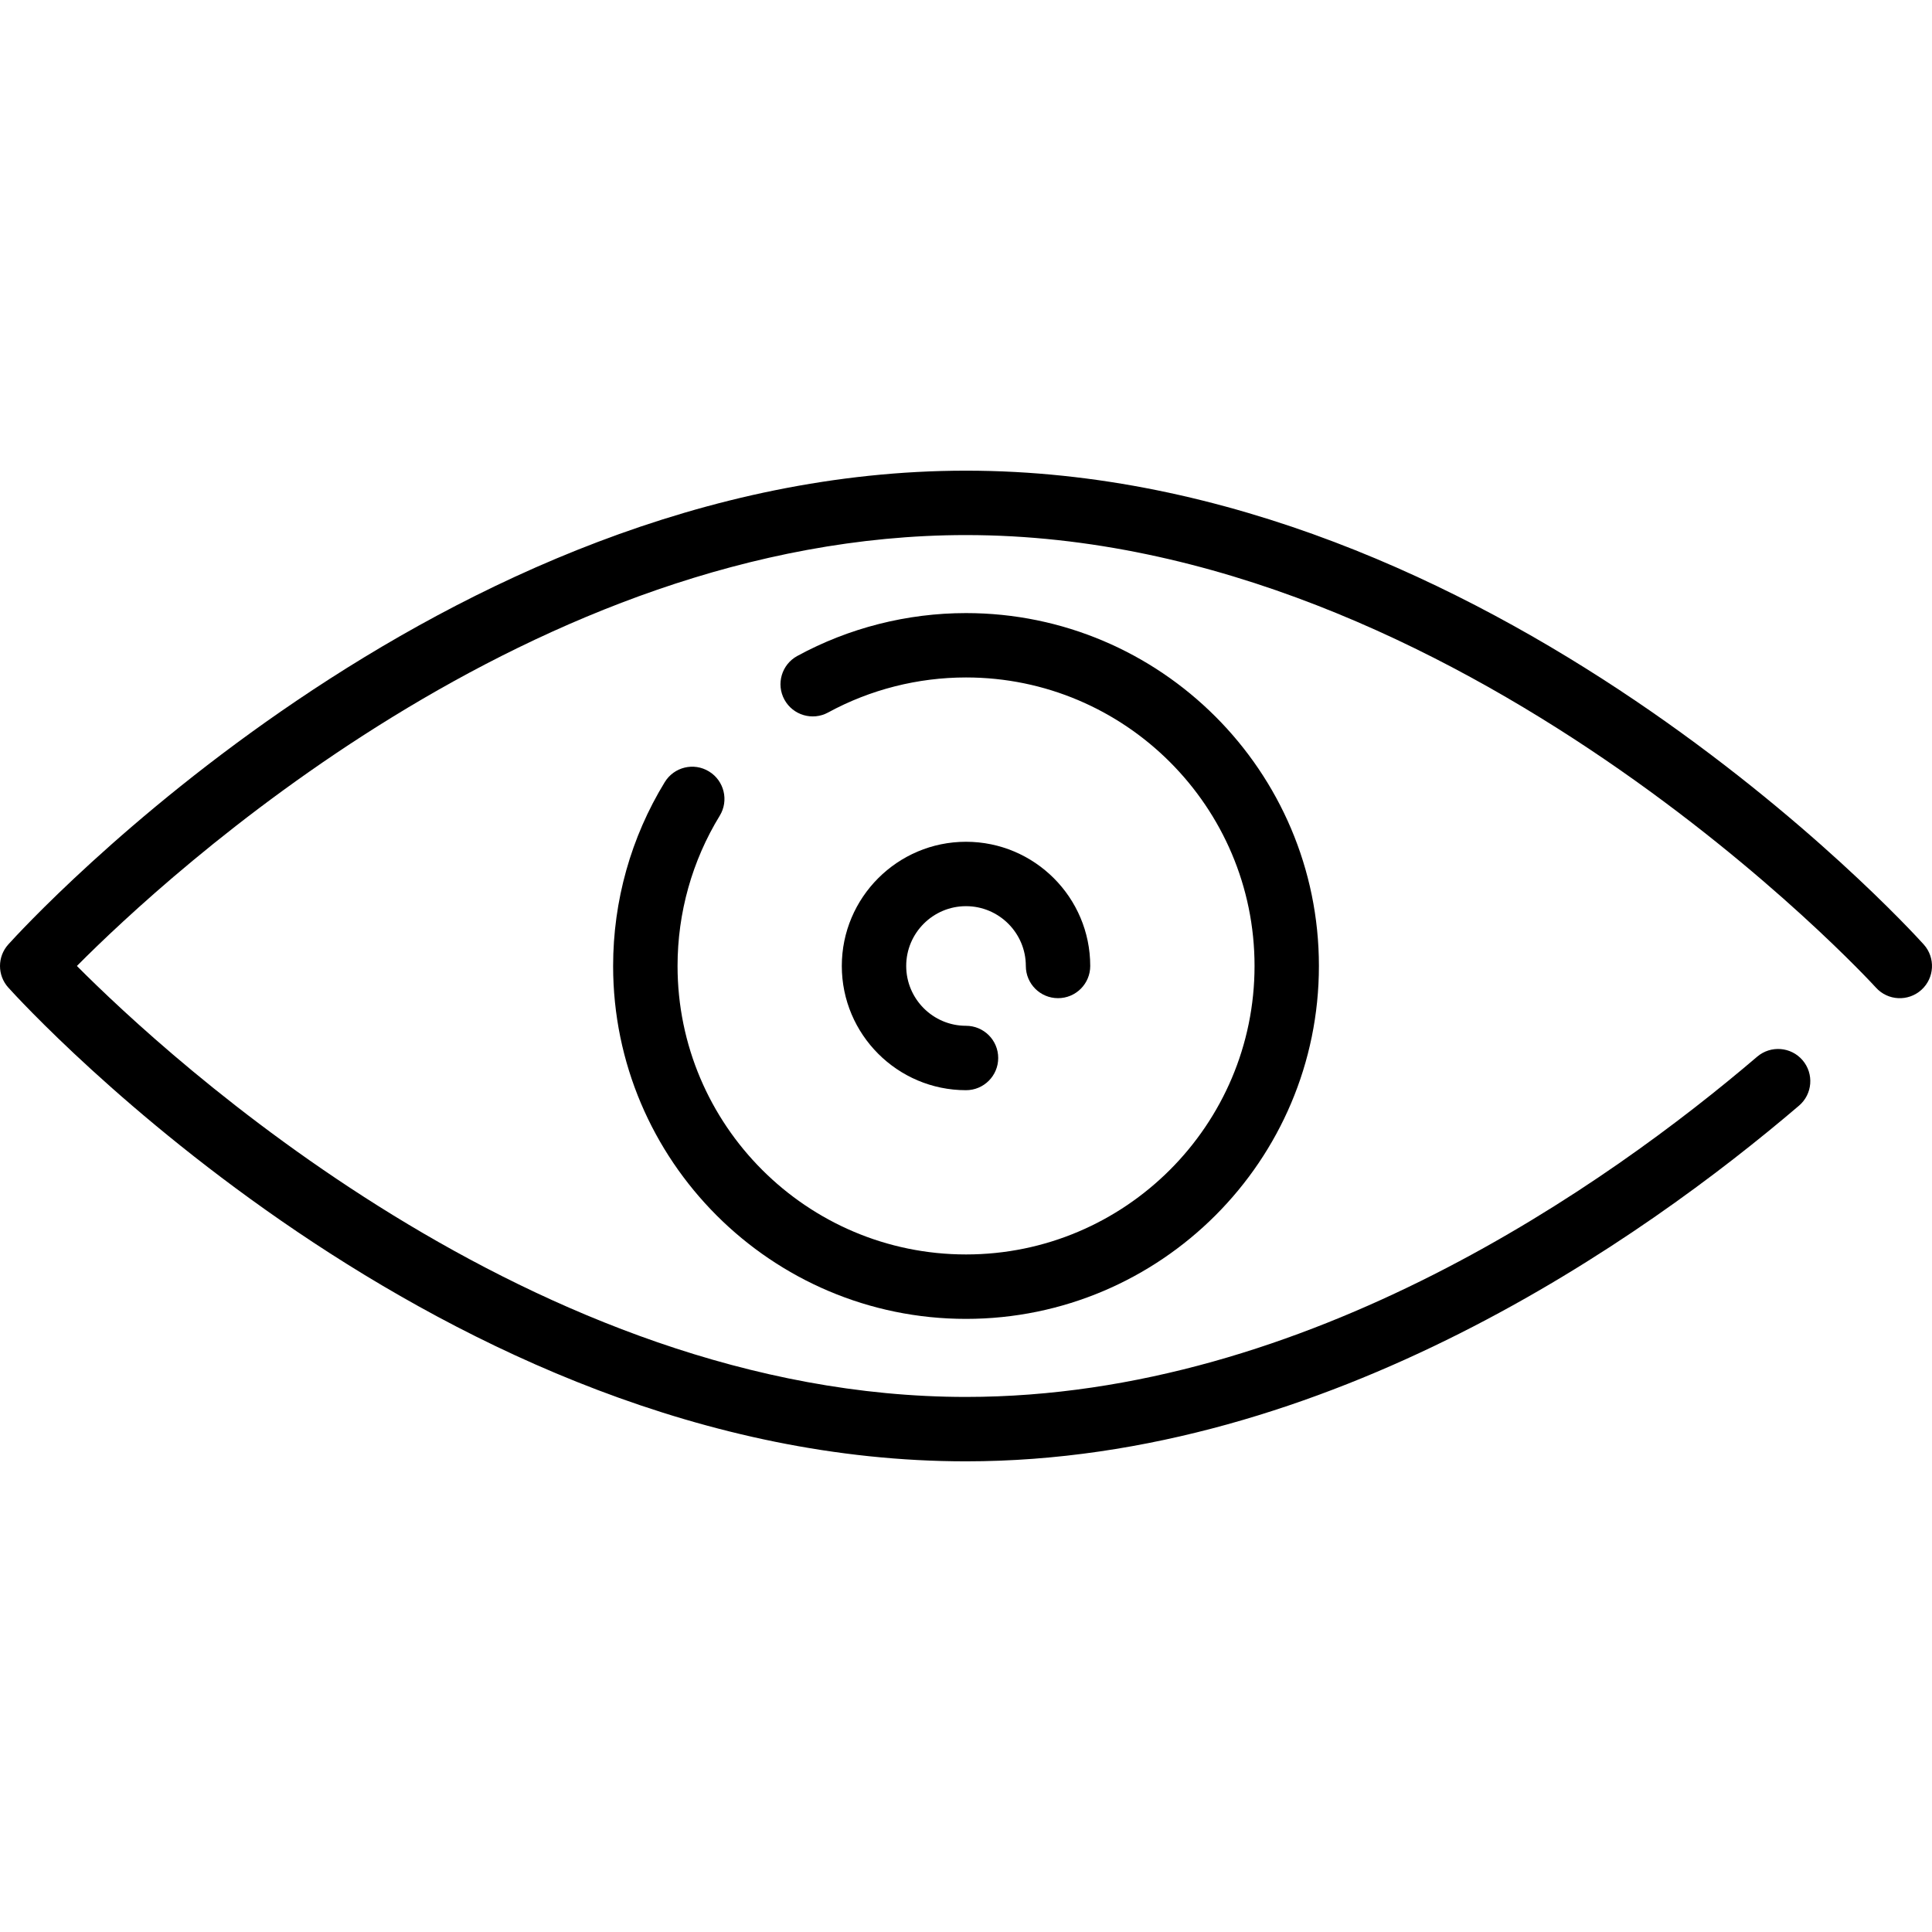 <?xml version="1.0" encoding="iso-8859-1"?>
<!-- Generator: Adobe Illustrator 19.0.0, SVG Export Plug-In . SVG Version: 6.00 Build 0)  -->
<svg version="1.1" id="Capa_1" xmlns="http://www.w3.org/2000/svg" xmlns:xlink="http://www.w3.org/1999/xlink" x="0px" y="0px"
	 viewBox="0 0 60 60" style="enable-background:new 0 0 60 60;" xml:space="preserve">
<g>
	<path d="M59.742,29.33C59.2,28.729,46.274,14.617,30,14.617c-16.273,0-29.2,14.112-29.742,14.713c-0.344,0.381-0.344,0.959,0,1.34
		C0.8,31.27,13.727,45.383,30,45.383c11.252,0,21.038-6.921,25.87-11.046c0.42-0.358,0.47-0.99,0.111-1.41
		c-0.36-0.421-0.991-0.468-1.41-0.111C49.949,36.762,40.61,43.383,30,43.383c-13.41,0-24.83-10.587-27.612-13.384
		C5.167,27.202,16.573,16.617,30,16.617c15.373,0,28.131,13.913,28.258,14.053c0.37,0.411,1.003,0.441,1.412,0.072
		C60.08,30.372,60.112,29.74,59.742,29.33z"/>
	<path d="M22.02,23.959c-0.473-0.291-1.087-0.14-1.375,0.33c-1.05,1.715-1.604,3.689-1.604,5.71c0,6.043,4.916,10.96,10.959,10.96
		s10.96-4.917,10.96-10.96S36.043,19.04,30,19.04c-1.83,0-3.643,0.461-5.24,1.332c-0.485,0.265-0.664,0.872-0.399,1.356
		c0.265,0.485,0.874,0.663,1.357,0.399c1.306-0.712,2.787-1.088,4.283-1.088c4.94,0,8.96,4.019,8.96,8.959s-4.02,8.96-8.96,8.96
		s-8.959-4.02-8.959-8.96c0-1.652,0.453-3.266,1.31-4.665C22.64,24.863,22.491,24.247,22.02,23.959z"/>
	<path d="M30,28.142c1.024,0,1.858,0.833,1.858,1.857c0,0.553,0.447,1,1,1s1-0.447,1-1c0-2.127-1.73-3.857-3.858-3.857
		c-2.127,0-3.857,1.73-3.857,3.857c0,2.128,1.73,3.858,3.857,3.858c0.553,0,1-0.447,1-1s-0.447-1-1-1
		c-1.024,0-1.857-0.834-1.857-1.858C28.143,28.975,28.976,28.142,30,28.142z"/>
</g>
<g>
</g>
<g>
</g>
<g>
</g>
<g>
</g>
<g>
</g>
<g>
</g>
<g>
</g>
<g>
</g>
<g>
</g>
<g>
</g>
<g>
</g>
<g>
</g>
<g>
</g>
<g>
</g>
<g>
</g>
</svg>
